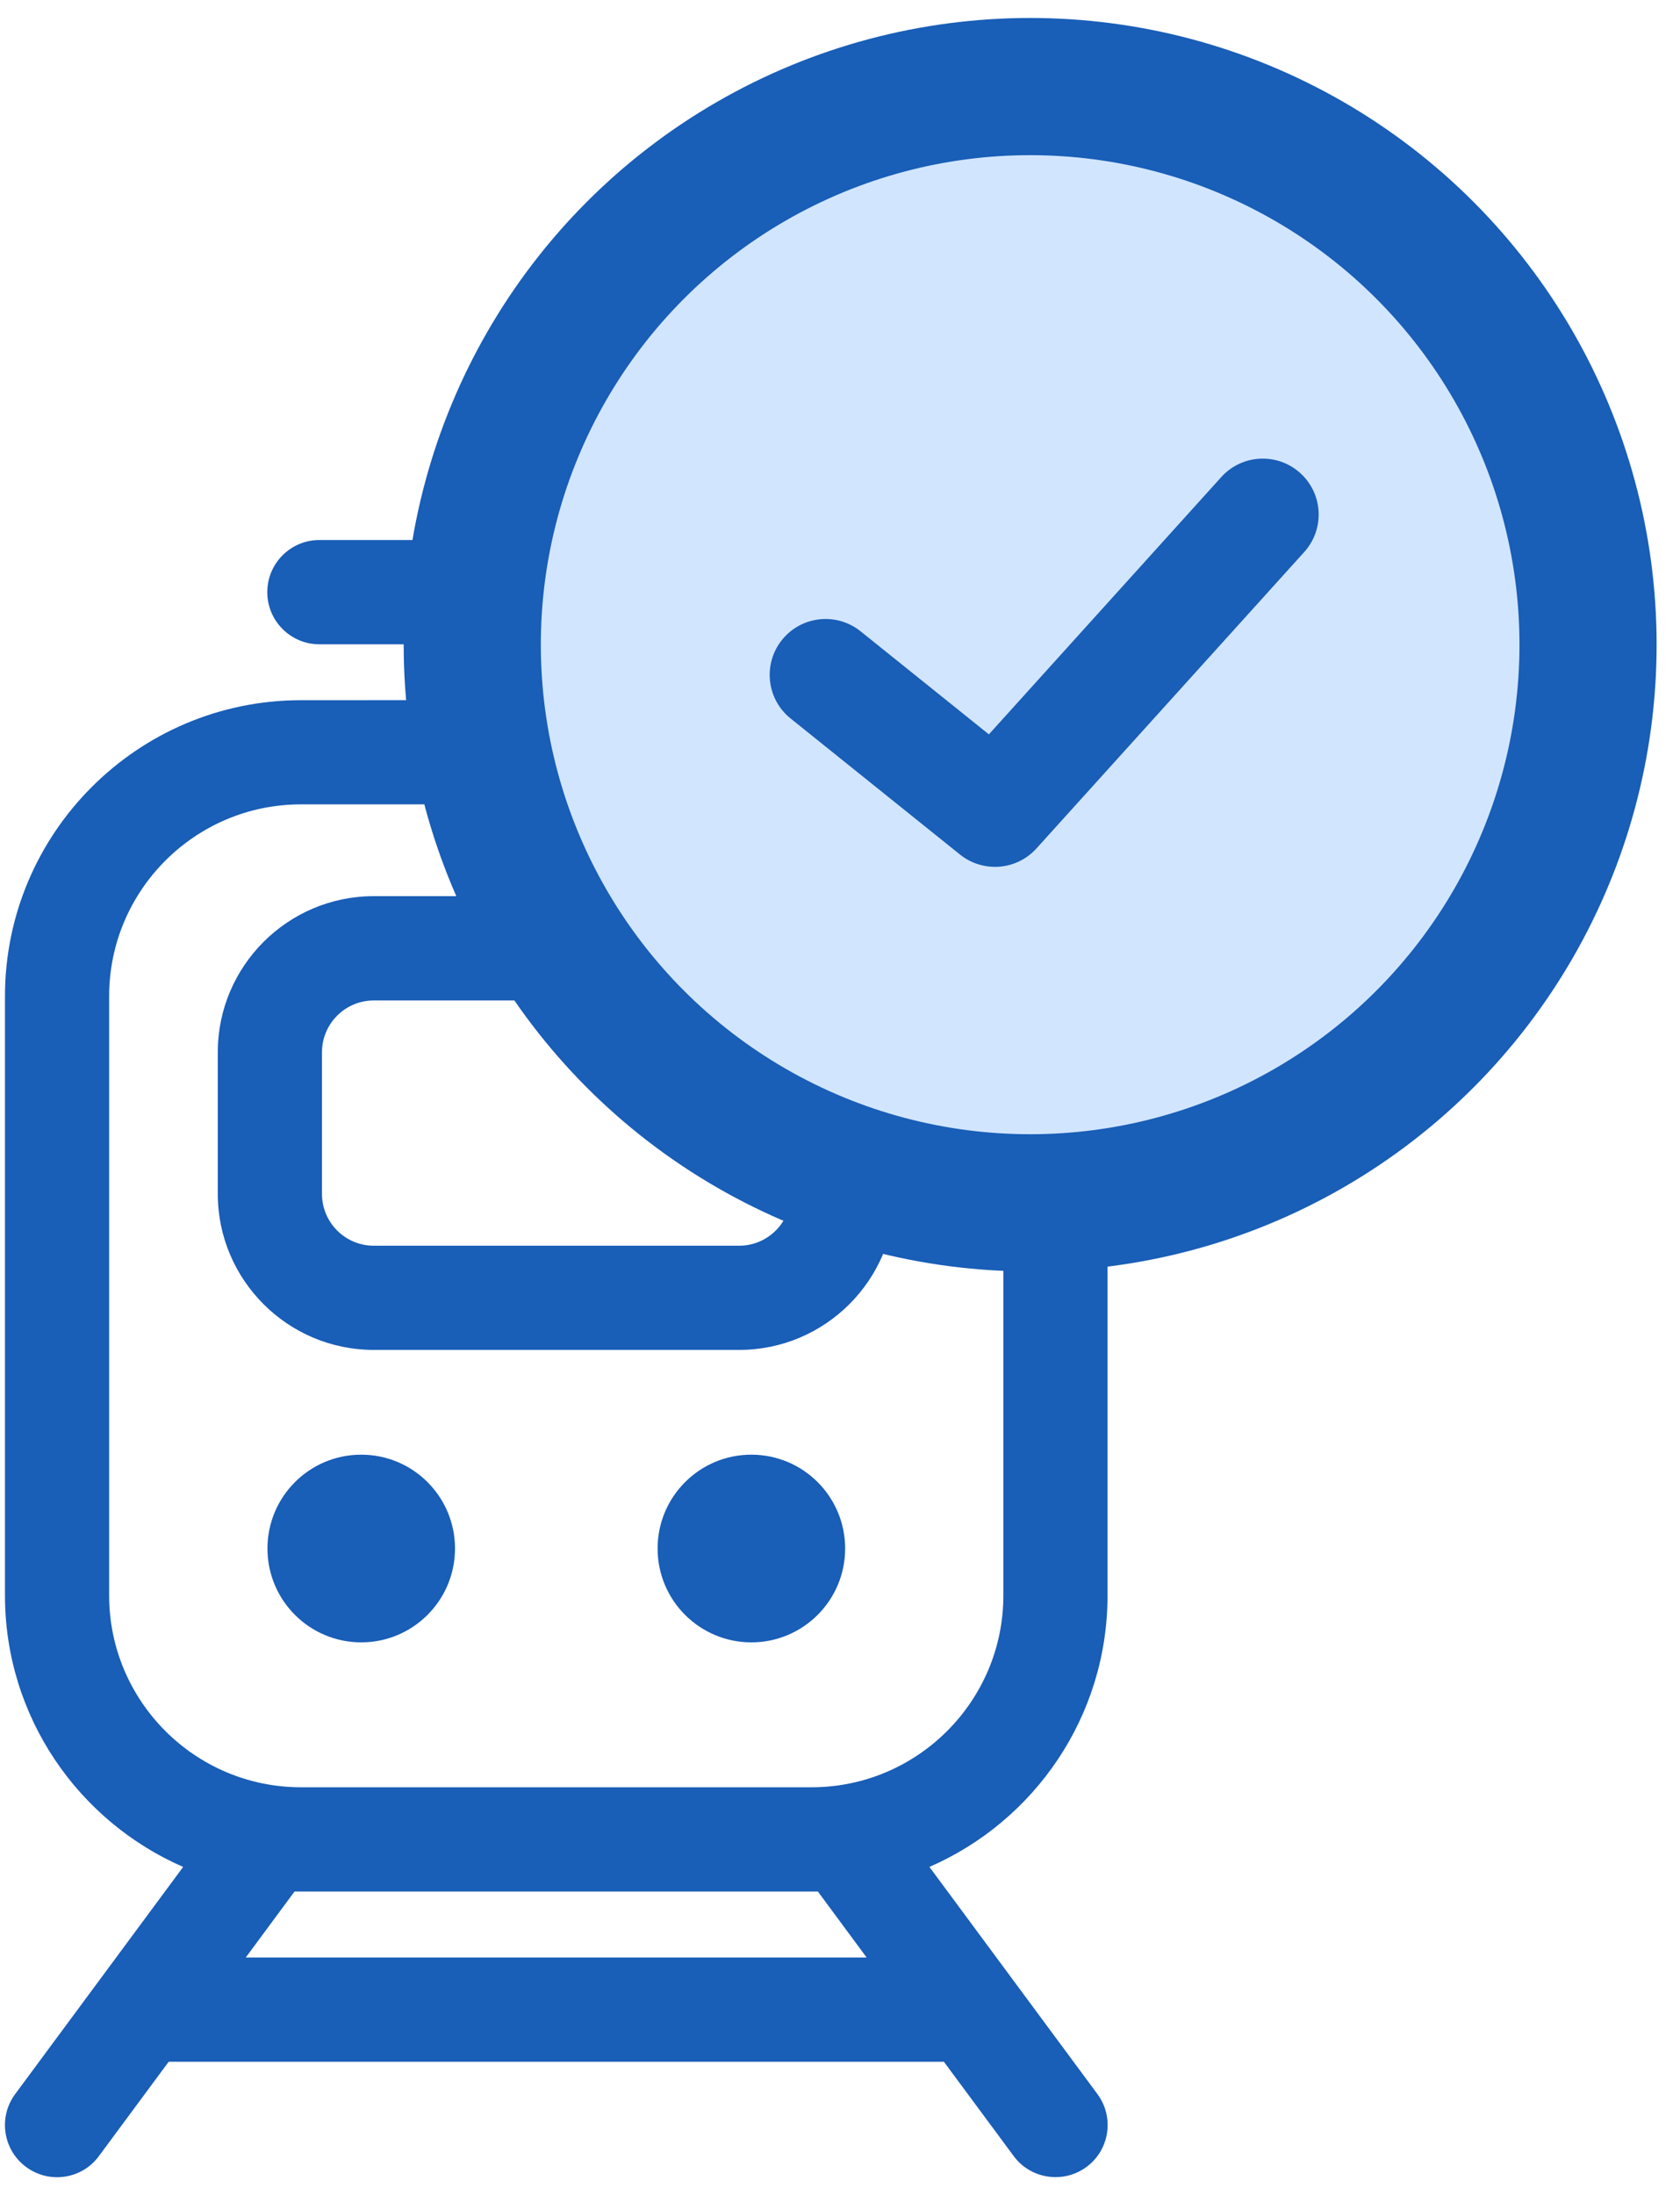 <svg width="49" height="64" viewBox="0 0 49 64" fill="none" xmlns="http://www.w3.org/2000/svg">
<path d="M32.303 46.514V29.045C32.303 24.285 28.43 20.414 23.672 20.414H20.539V18.785H23.132C23.971 18.785 24.652 18.104 24.652 17.265C24.652 16.426 23.971 15.745 23.132 15.745L20.539 15.744H9.315C8.476 15.744 7.796 16.425 7.796 17.264C7.796 18.103 8.476 18.784 9.315 18.784H11.909V20.413L8.777 20.414C4.017 20.414 0.145 24.286 0.145 29.045V46.514C0.145 50.053 2.288 53.1 5.342 54.429L0.443 61.051C-0.056 61.726 0.085 62.677 0.76 63.176C1.436 63.677 2.39 63.535 2.886 62.858L4.92 60.109H27.53L29.565 62.858C29.862 63.262 30.323 63.473 30.788 63.473C31.102 63.473 31.419 63.377 31.69 63.176C32.365 62.677 32.507 61.726 32.008 61.051L27.108 54.429C30.161 53.1 32.303 50.055 32.303 46.514L32.303 46.514ZM14.948 18.785H17.499V20.414H14.948V18.785ZM23.855 55.147L25.277 57.07H7.168L8.59 55.147H23.855ZM29.265 46.513C29.265 49.598 26.755 52.107 23.671 52.107H8.777C5.692 52.107 3.183 49.598 3.183 46.513V29.045C3.183 25.96 5.692 23.451 8.777 23.451H23.671C26.756 23.451 29.265 25.96 29.265 29.045V46.513Z" fill="#195EB7"/>
<path d="M21.559 39.356H10.901C8.393 39.356 6.352 37.315 6.352 34.807V30.677C6.352 28.168 8.393 26.127 10.901 26.127H21.559C24.067 26.127 26.109 28.168 26.109 30.677V34.807C26.108 37.316 24.067 39.356 21.559 39.356ZM10.901 29.168C10.069 29.168 9.391 29.845 9.391 30.678V34.808C9.391 35.641 10.068 36.318 10.901 36.318H21.559C22.392 36.318 23.069 35.641 23.069 34.808V30.678C23.069 29.845 22.392 29.168 21.559 29.168H10.901Z" fill="#195EB7"/>
<path d="M13.271 45.146C13.271 46.657 12.047 47.882 10.536 47.882C9.025 47.882 7.801 46.657 7.801 45.146C7.801 43.635 9.025 42.41 10.536 42.41C12.047 42.41 13.271 43.635 13.271 45.146Z" fill="#195EB7"/>
<path d="M24.65 45.146C24.65 46.657 23.426 47.882 21.914 47.882C20.404 47.882 19.18 46.657 19.18 45.146C19.18 43.635 20.404 42.41 21.914 42.41C23.426 42.41 24.65 43.635 24.65 45.146Z" fill="#195EB7"/>
<circle cx="30.046" cy="18.796" r="16.272" fill="#D1E5FF" stroke="#195EB7" stroke-width="4"/>
<path d="M35.621 13.908L28.842 21.41L25.1 18.405C24.398 17.842 23.372 17.954 22.808 18.656C22.245 19.358 22.357 20.384 23.059 20.947L28 24.914C28.301 25.155 28.661 25.273 29.02 25.273C29.465 25.273 29.909 25.091 30.23 24.736L38.04 16.094C38.644 15.426 38.592 14.396 37.924 13.792C37.256 13.188 36.224 13.24 35.621 13.908L35.621 13.908Z" fill="#195EB7"/>
</svg>
